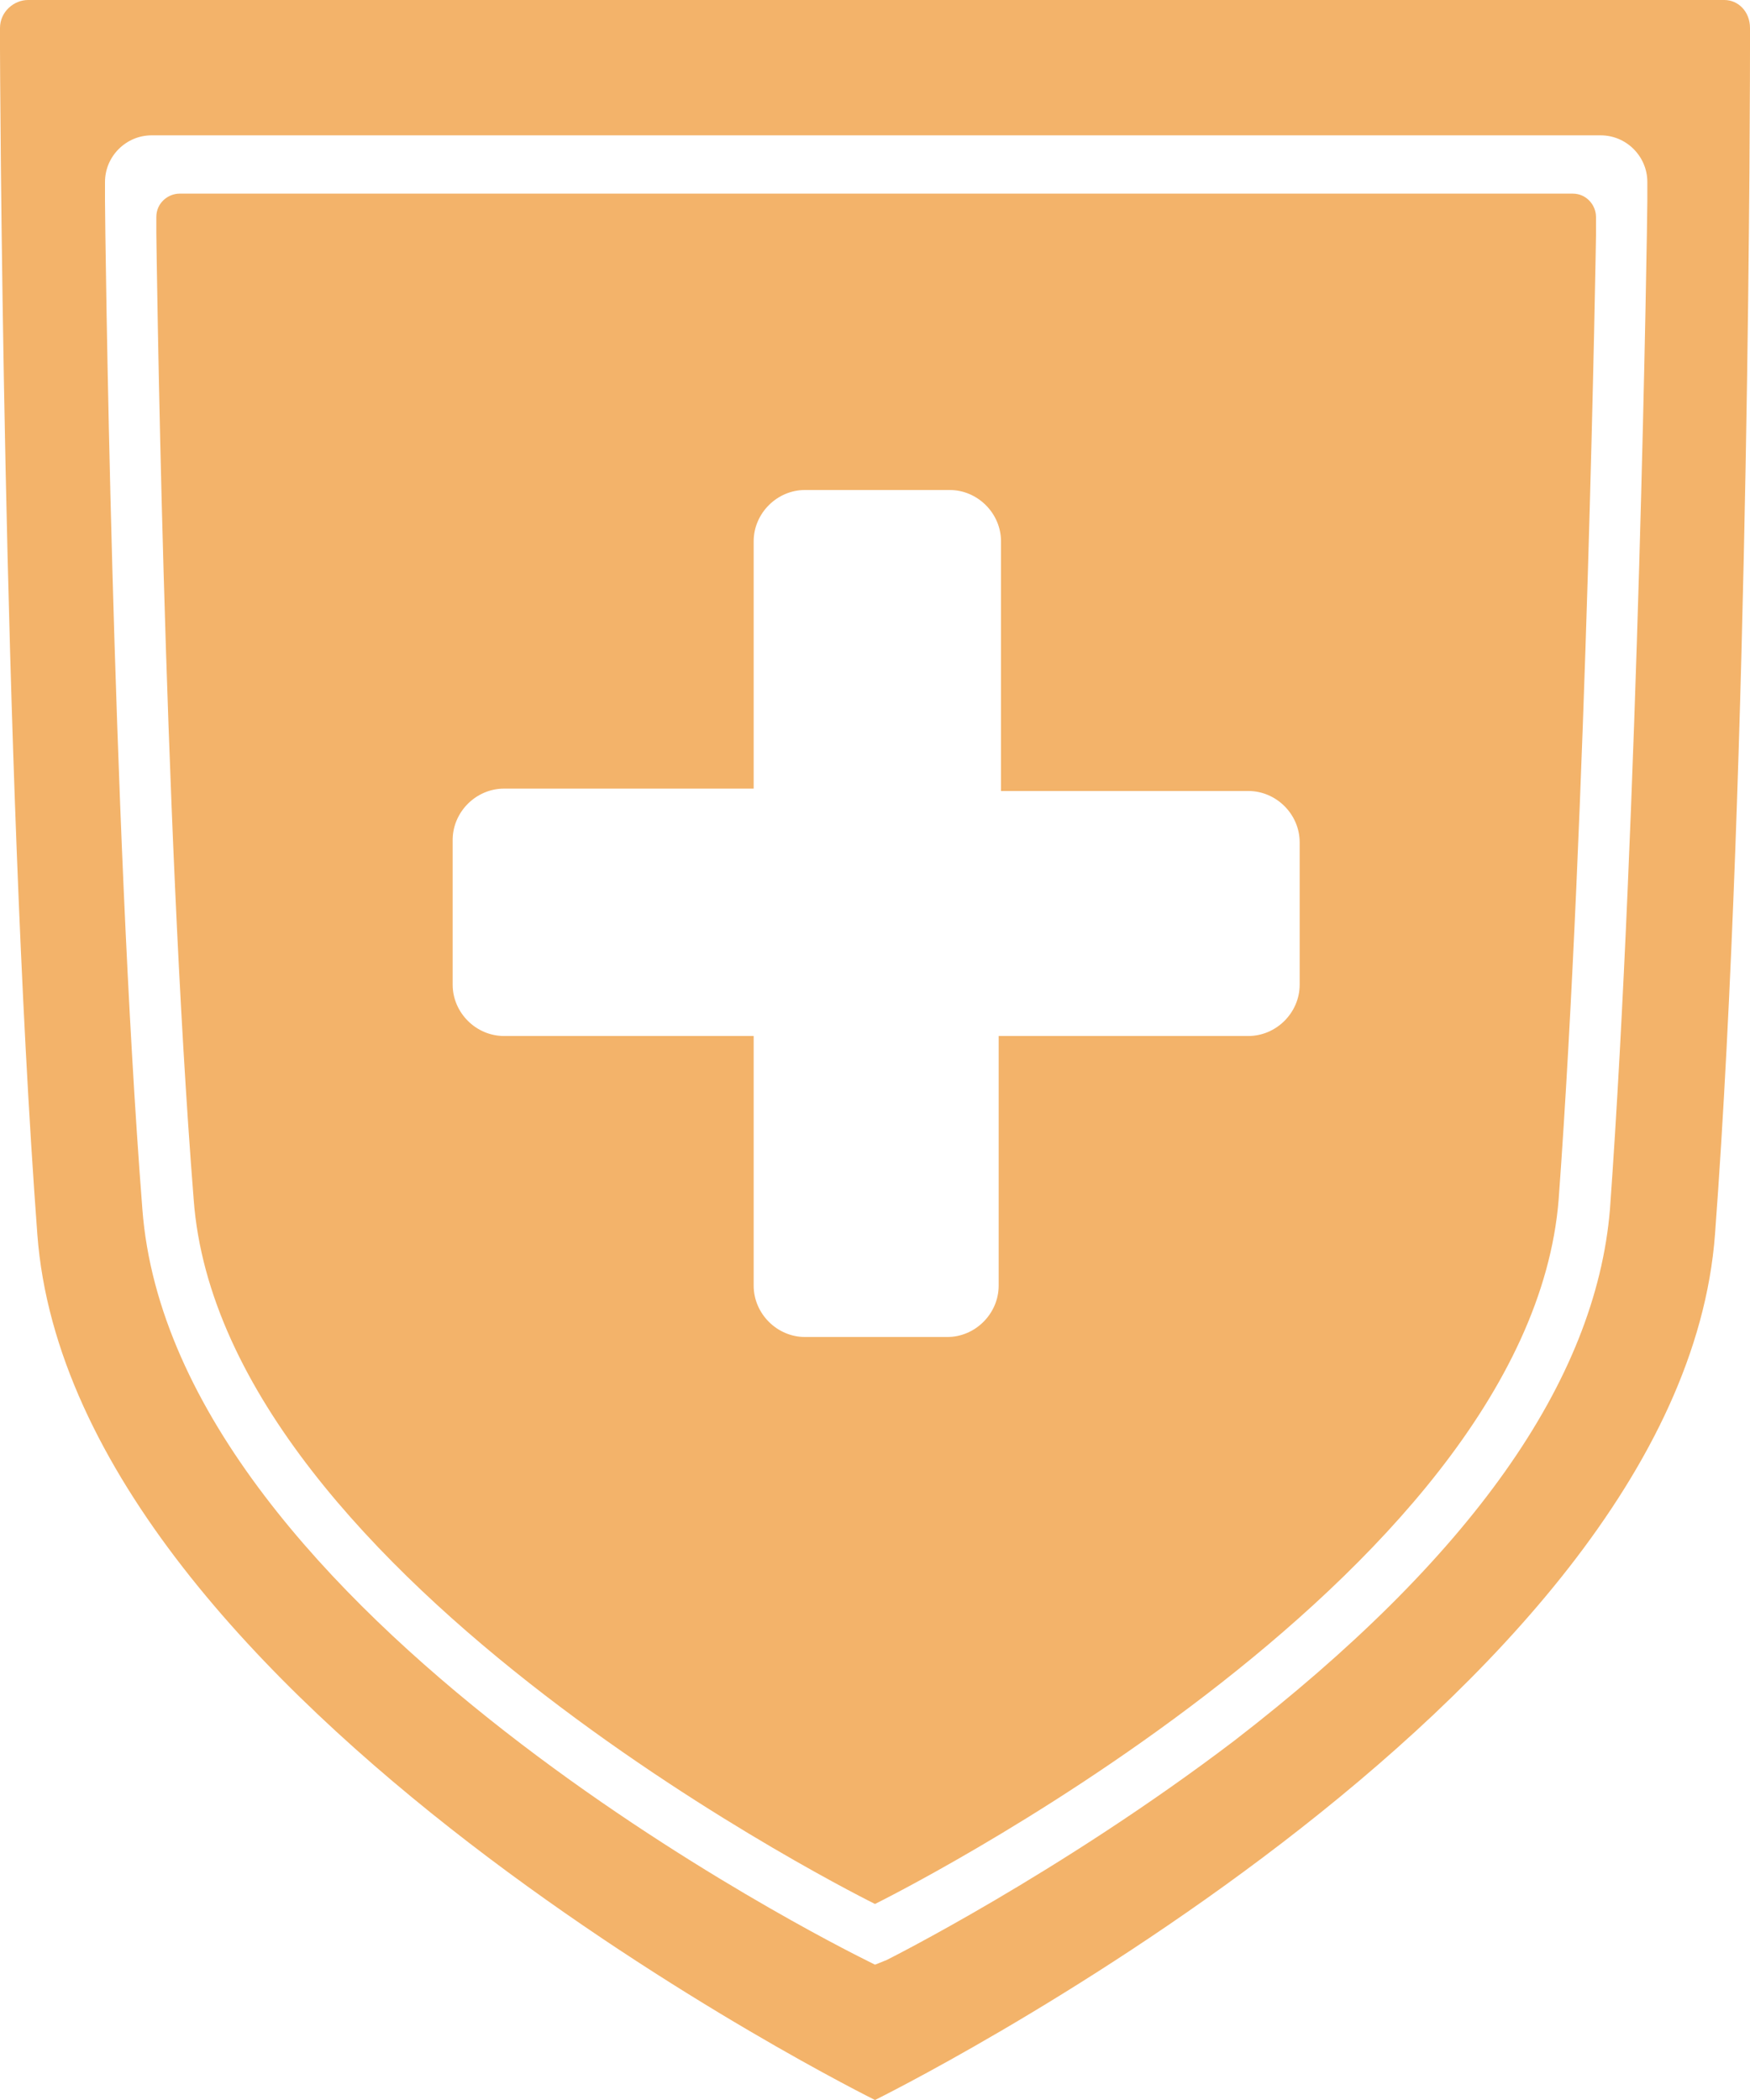 <svg width="45" height="54" viewBox="0 0 45 54" fill="none" xmlns="http://www.w3.org/2000/svg">
<path d="M45 1.26V0.72C45 0.3 44.7 0 44.34 0H0.72C0.36 0 0 0.3 0 0.72V1.26C0 1.26 0.06 19.68 0.96 31.74C1.86 43.8 22.5 54 22.5 54C22.5 54 43.2 43.8 44.1 31.74C45 19.68 45 1.26 45 1.26ZM41.4 31.08C41.04 35.52 37.8 40.08 31.74 44.76C27.24 48.18 22.8 50.4 22.8 50.4L22.5 50.52L22.26 50.4C21.54 50.04 4.44 41.52 3.66 31.08C2.88 21.06 2.7 5.7 2.7 5.16V4.68C2.7 4.02 3.24 3.48 3.9 3.48H41.16C41.82 3.48 42.36 4.02 42.36 4.68V5.16C42.36 5.7 42.12 21.06 41.4 31.08Z" fill="#F3B36A"/>
<path d="M41.04 6.059V5.579C41.04 5.279 40.8 4.979 40.44 4.979H4.62C4.32 4.979 4.02 5.219 4.02 5.579V5.999C4.02 5.999 4.2 21 4.98 30.84C5.7 40.679 22.5 48.959 22.5 48.959C22.5 48.959 39.3 40.679 40.08 30.84C40.8 21 41.04 6.059 41.04 6.059ZM33.42 25.32C33.42 26.04 32.82 26.64 32.1 26.64H25.68V33.059C25.68 33.779 25.08 34.38 24.36 34.38H20.7C19.98 34.38 19.38 33.779 19.38 33.059V26.64H12.96C12.24 26.64 11.64 26.04 11.64 25.32V21.599C11.64 20.88 12.24 20.279 12.96 20.279H19.38V13.919C19.38 13.2 19.98 12.6 20.7 12.6H24.42C25.14 12.6 25.74 13.2 25.74 13.919V20.34H32.1C32.82 20.34 33.42 20.939 33.42 21.66V25.32Z" fill="#F3B36A"/>
</svg>
